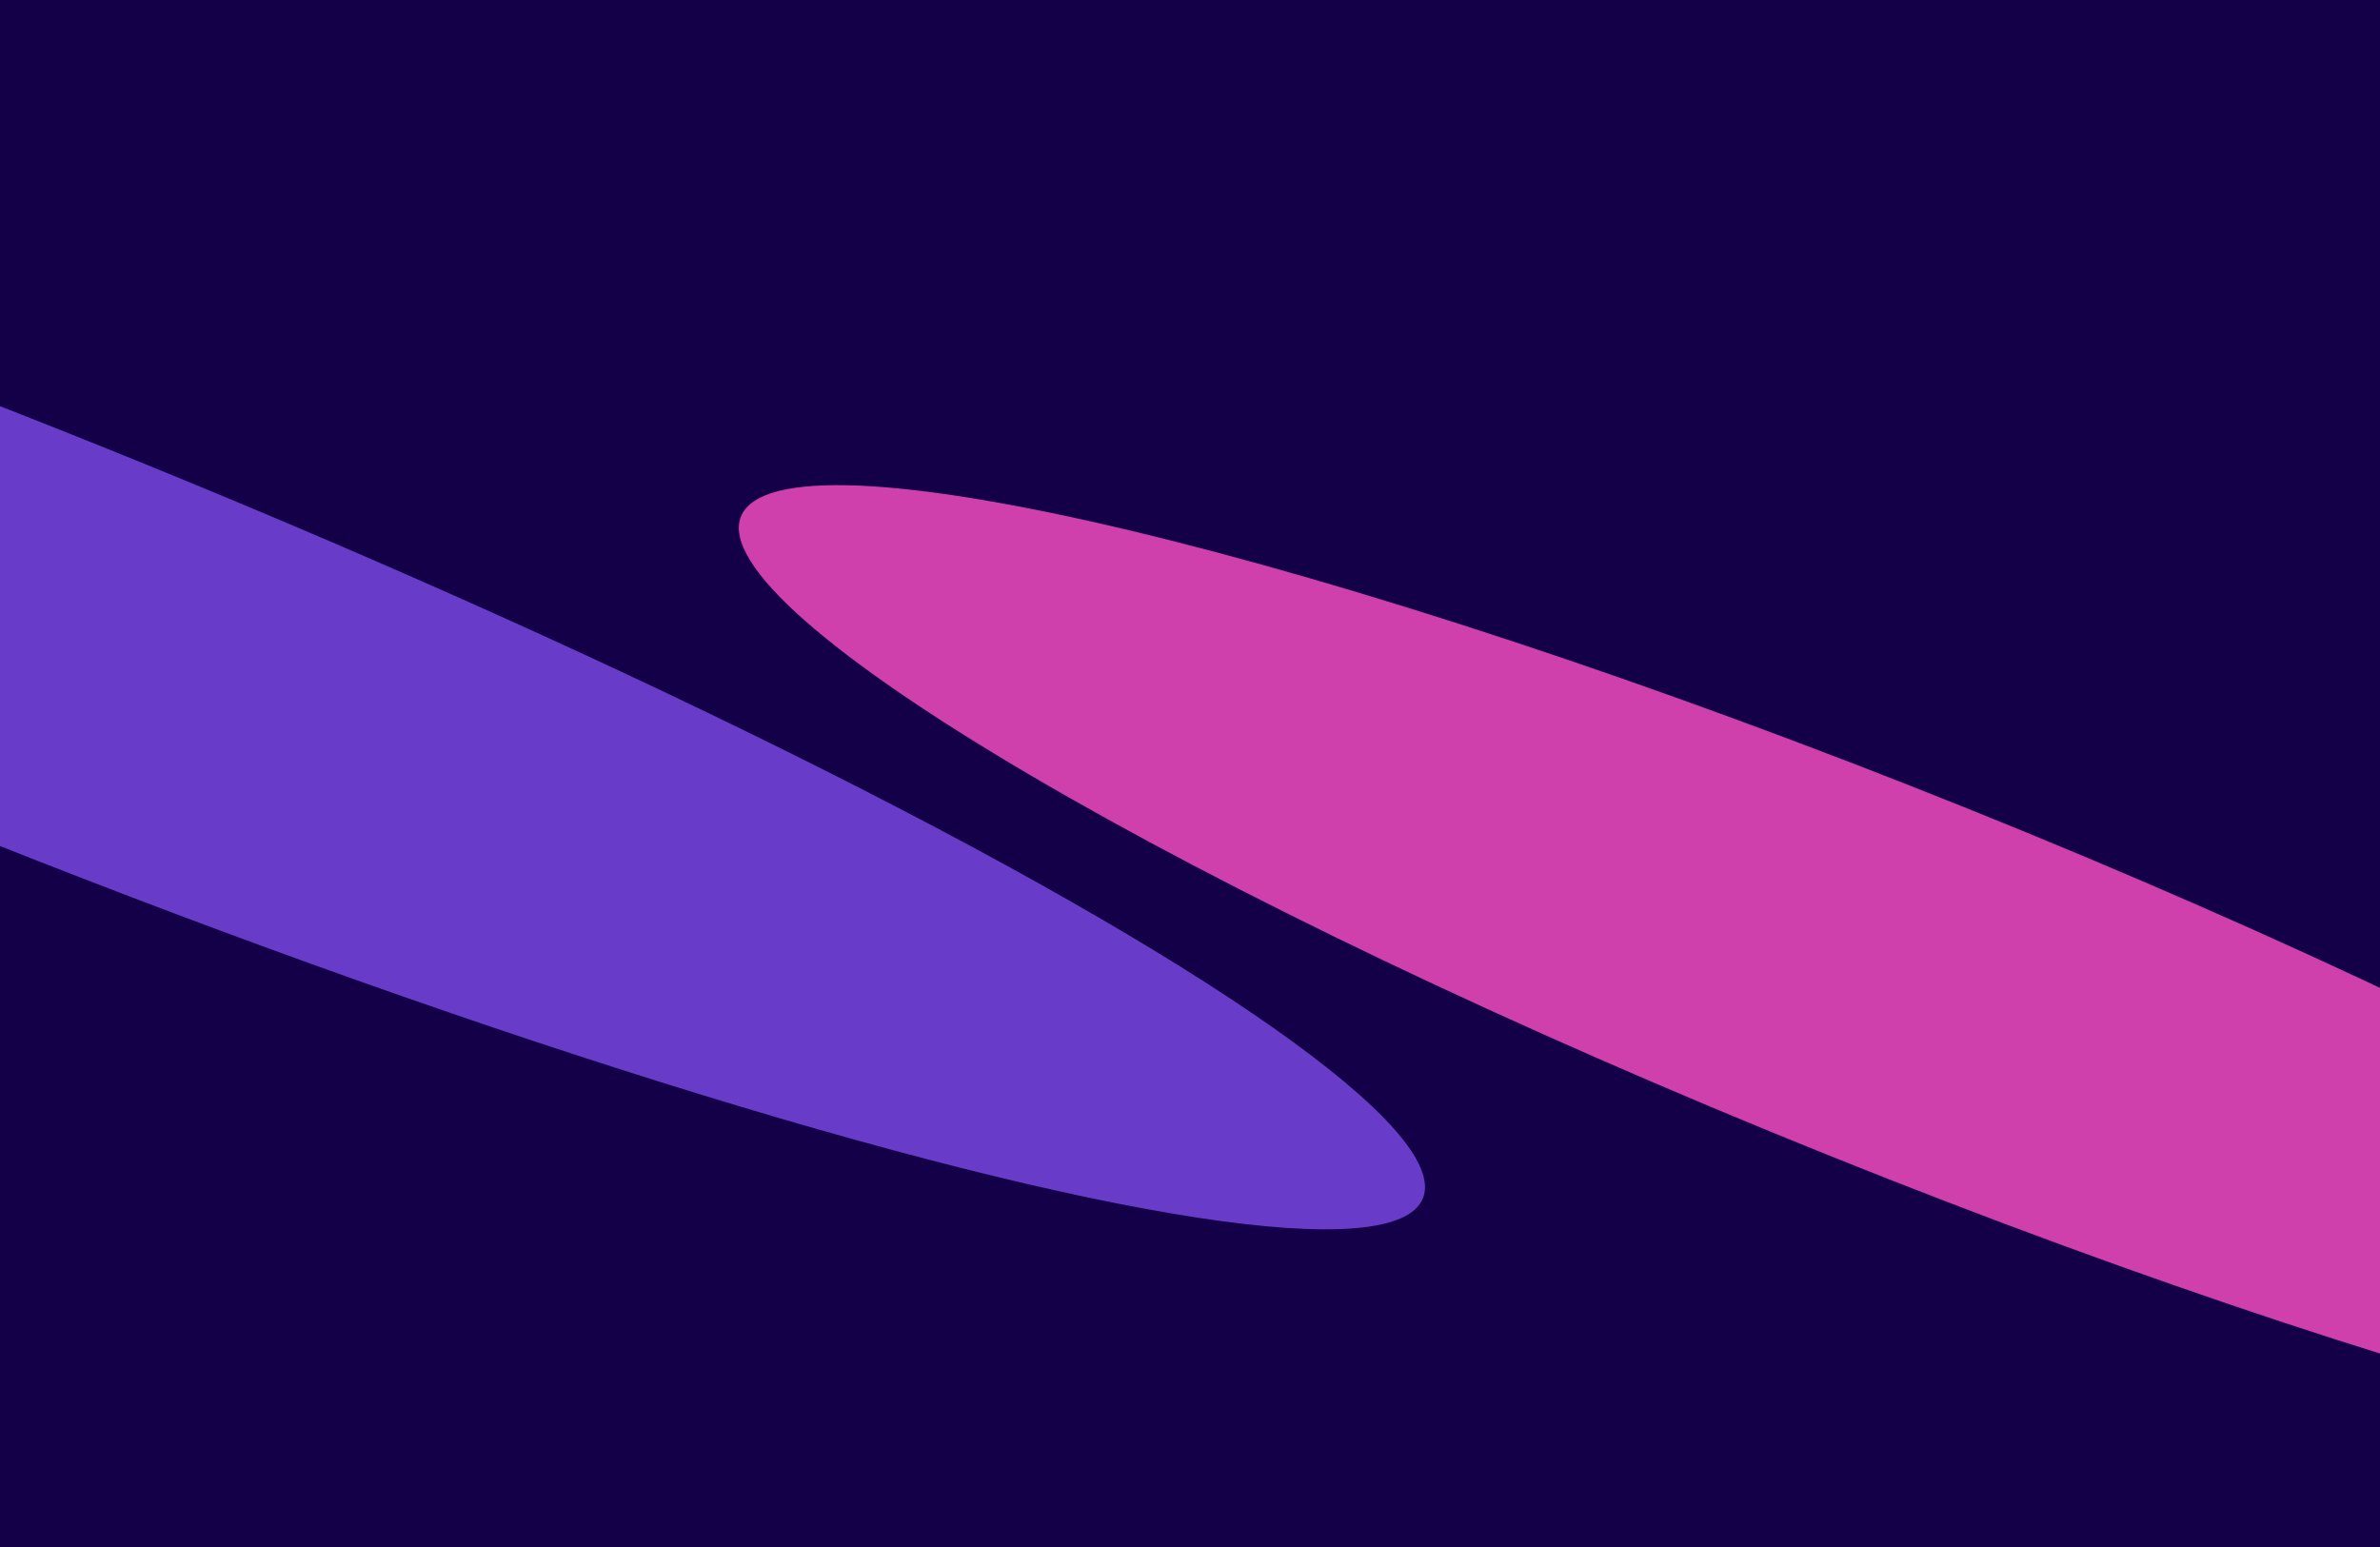 <svg width="1280" height="832" viewBox="0 0 1280 832" fill="none" xmlns="http://www.w3.org/2000/svg">
<rect width="1280" height="832" fill="#130049"/>
<g filter="url(#filter0_f_258_697)">
<path d="M1643.17 778.405C1622.46 829.878 1327.05 759.538 983.347 621.296C639.642 483.053 377.797 329.259 398.5 277.785C419.203 226.312 714.614 296.652 1058.32 434.894C1402.02 573.136 1663.87 726.931 1643.17 778.405Z" fill="#FF50C4" fill-opacity="0.8"/>
</g>
<g filter="url(#filter1_f_258_697)">
<ellipse cx="12.632" cy="341.704" rx="811.249" ry="109.919" transform="rotate(21.911 12.632 341.704)" fill="#7D4BE8" fill-opacity="0.8"/>
</g>
<defs>
<filter id="filter0_f_258_697" x="-2.647" y="-139.076" width="2046.96" height="1334.34" filterUnits="userSpaceOnUse" color-interpolation-filters="sRGB">
<feFlood flood-opacity="0" result="BackgroundImageFix"/>
<feBlend mode="normal" in="SourceGraphic" in2="BackgroundImageFix" result="shape"/>
<feGaussianBlur stdDeviation="200" result="effect1_foregroundBlur_258_697"/>
</filter>
<filter id="filter1_f_258_697" x="-1141.15" y="-377.823" width="2307.57" height="1439.05" filterUnits="userSpaceOnUse" color-interpolation-filters="sRGB">
<feFlood flood-opacity="0" result="BackgroundImageFix"/>
<feBlend mode="normal" in="SourceGraphic" in2="BackgroundImageFix" result="shape"/>
<feGaussianBlur stdDeviation="200" result="effect1_foregroundBlur_258_697"/>
</filter>
</defs>
</svg>
